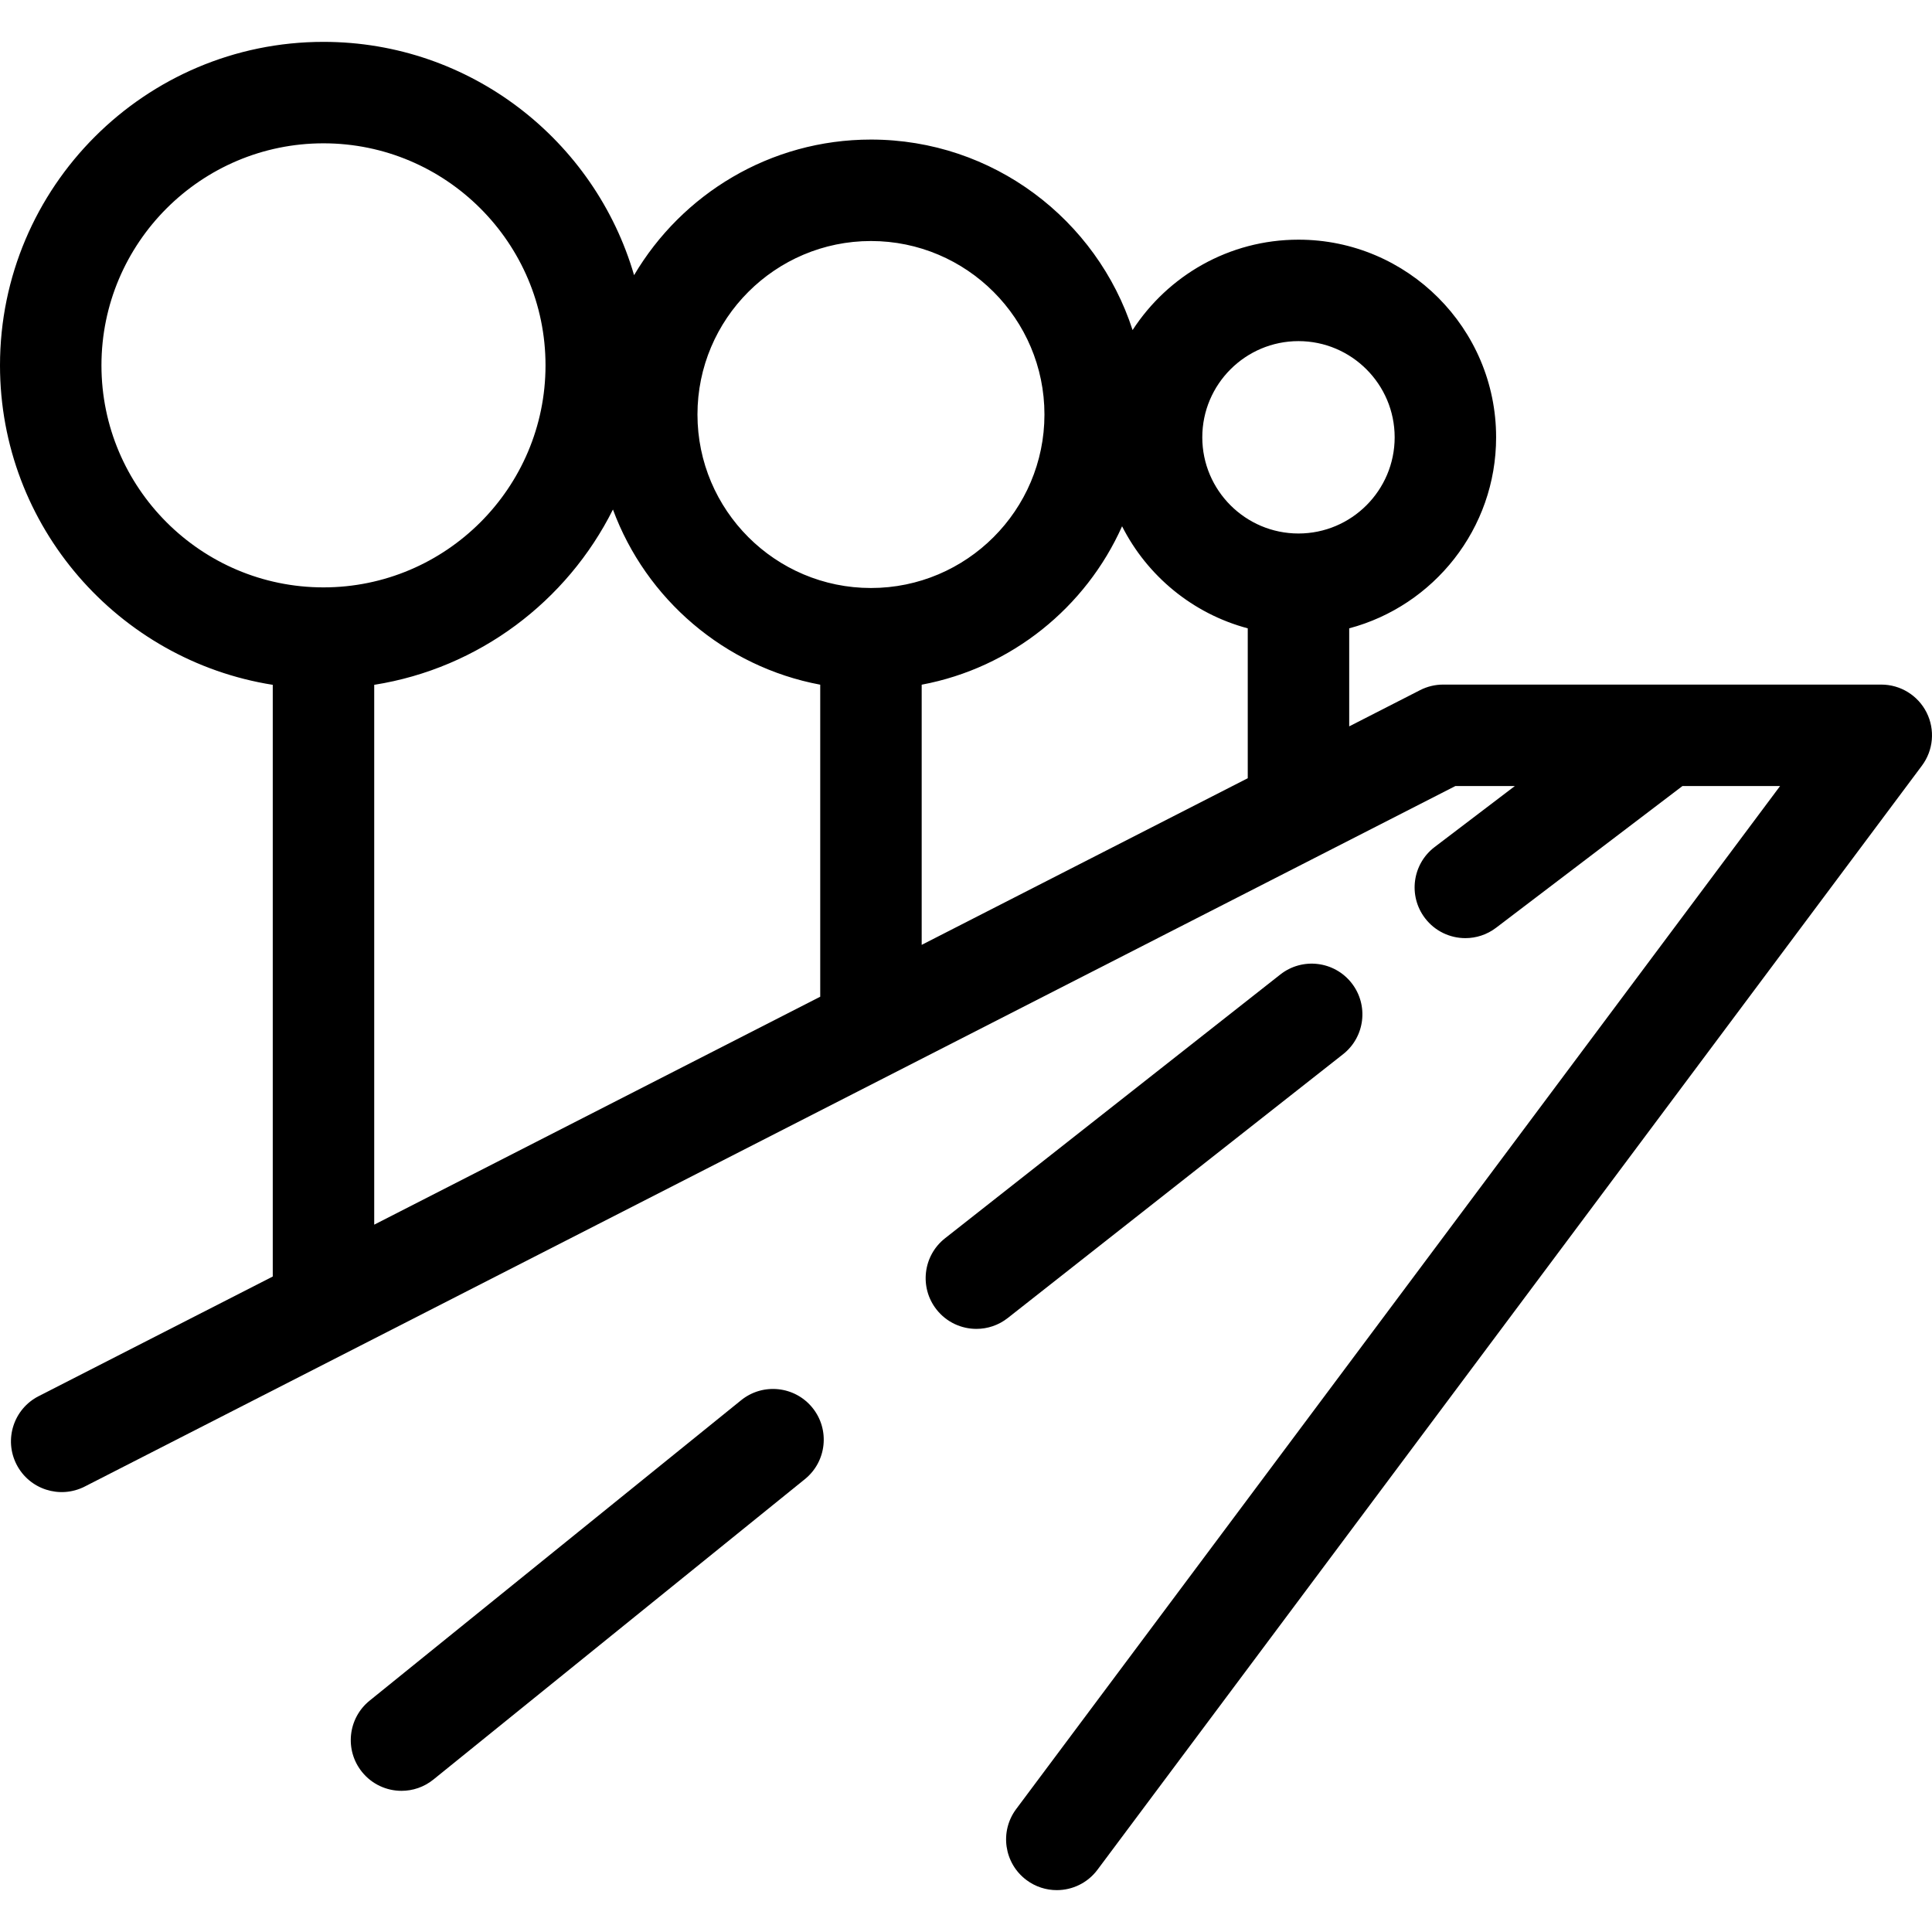 <?xml version="1.0" encoding="iso-8859-1"?>
<!-- Generator: Adobe Illustrator 18.0.0, SVG Export Plug-In . SVG Version: 6.00 Build 0)  -->
<!DOCTYPE svg PUBLIC "-//W3C//DTD SVG 1.1//EN" "http://www.w3.org/Graphics/SVG/1.1/DTD/svg11.dtd">
<svg version="1.1" id="Capa_1" xmlns="http://www.w3.org/2000/svg" xmlns:xlink="http://www.w3.org/1999/xlink" x="0px" y="0px"
	 viewBox="0 0 495.122 495.122" style="enable-background:new 0 0 495.122 495.122;" xml:space="preserve">
<g>
	<path d="M493.744,182.616c-2.205-4.398-6.703-7.174-11.622-7.174H369.847c-2.057,0-4.084,0.488-5.916,1.424l-18.165,9.284v-25.126
		c21.649-5.755,37.65-25.517,37.65-48.952c0-27.929-22.722-50.651-50.65-50.651c-17.803,0-33.479,9.241-42.514,23.169
		c-9.155-28.296-35.743-48.823-67.048-48.823c-25.826,0-48.438,13.975-60.706,34.751c-10.034-34.496-41.908-59.789-79.597-59.789
		C37.189,10.729,0,47.919,0,93.631c0,41.288,30.344,75.615,69.901,81.873v151.635L9.895,357.806
		c-6.393,3.267-8.927,11.099-5.66,17.492c3.267,6.393,11.097,8.929,17.492,5.66l351.249-179.516h15.24l-20.554,15.63
		c-5.715,4.346-6.825,12.501-2.479,18.217c2.558,3.363,6.435,5.131,10.358,5.131c2.742,0,5.508-0.865,7.859-2.653l47.769-36.326
		h25.021L260.42,463.614c-4.295,5.753-3.114,13.899,2.638,18.195c2.335,1.743,5.063,2.584,7.768,2.584
		c3.961,0,7.874-1.805,10.427-5.223l211.285-282.95C495.482,192.279,495.948,187.014,493.744,182.616z M332.766,87.421
		c13.592,0,24.65,11.059,24.65,24.651c0,13.592-11.058,24.65-24.65,24.65c-13.593,0-24.651-11.058-24.651-24.65
		C308.115,98.479,319.173,87.421,332.766,87.421z M287.558,134.871c6.455,12.746,18.132,22.411,32.208,26.153v38.415l-83.562,42.706
		v-66.676C259.188,171.161,278.264,155.67,287.558,134.871z M223.205,61.767c24.516,0,44.461,19.946,44.461,44.462
		c0,24.516-19.945,44.461-44.461,44.461c-24.517,0-44.462-19.945-44.462-44.461C178.742,81.713,198.688,61.767,223.205,61.767z
		 M26,93.631c0-31.375,25.526-56.901,56.901-56.901c31.375,0,56.9,25.526,56.9,56.901c0,31.375-25.525,56.9-56.9,56.9
		C51.526,150.531,26,125.005,26,93.631z M95.901,175.503c26.842-4.246,49.427-21.423,61.181-44.927
		c8.476,22.948,28.58,40.294,53.122,44.892v79.964L95.901,313.85V175.503z"/>
	<path d="M189.929,358.845l-95.21,76.99c-5.582,4.514-6.449,12.7-1.934,18.283c2.569,3.177,6.326,4.826,10.116,4.826
		c2.871,0,5.76-0.946,8.167-2.892l95.211-76.99c5.582-4.514,6.449-12.7,1.934-18.283
		C203.697,355.197,195.512,354.331,189.929,358.845z"/>
	<path d="M344.188,270.174c5.643-4.439,6.618-12.613,2.179-18.255c-4.439-5.643-12.613-6.618-18.255-2.179l-85.927,67.602
		c-5.643,4.439-6.618,12.613-2.179,18.255c2.565,3.261,6.376,4.962,10.226,4.962c2.813,0,5.647-0.909,8.029-2.783L344.188,270.174z"
		/>
</g>
<g>
</g>
<g>
</g>
<g>
</g>
<g>
</g>
<g>
</g>
<g>
</g>
<g>
</g>
<g>
</g>
<g>
</g>
<g>
</g>
<g>
</g>
<g>
</g>
<g>
</g>
<g>
</g>
<g>
</g>
</svg>
